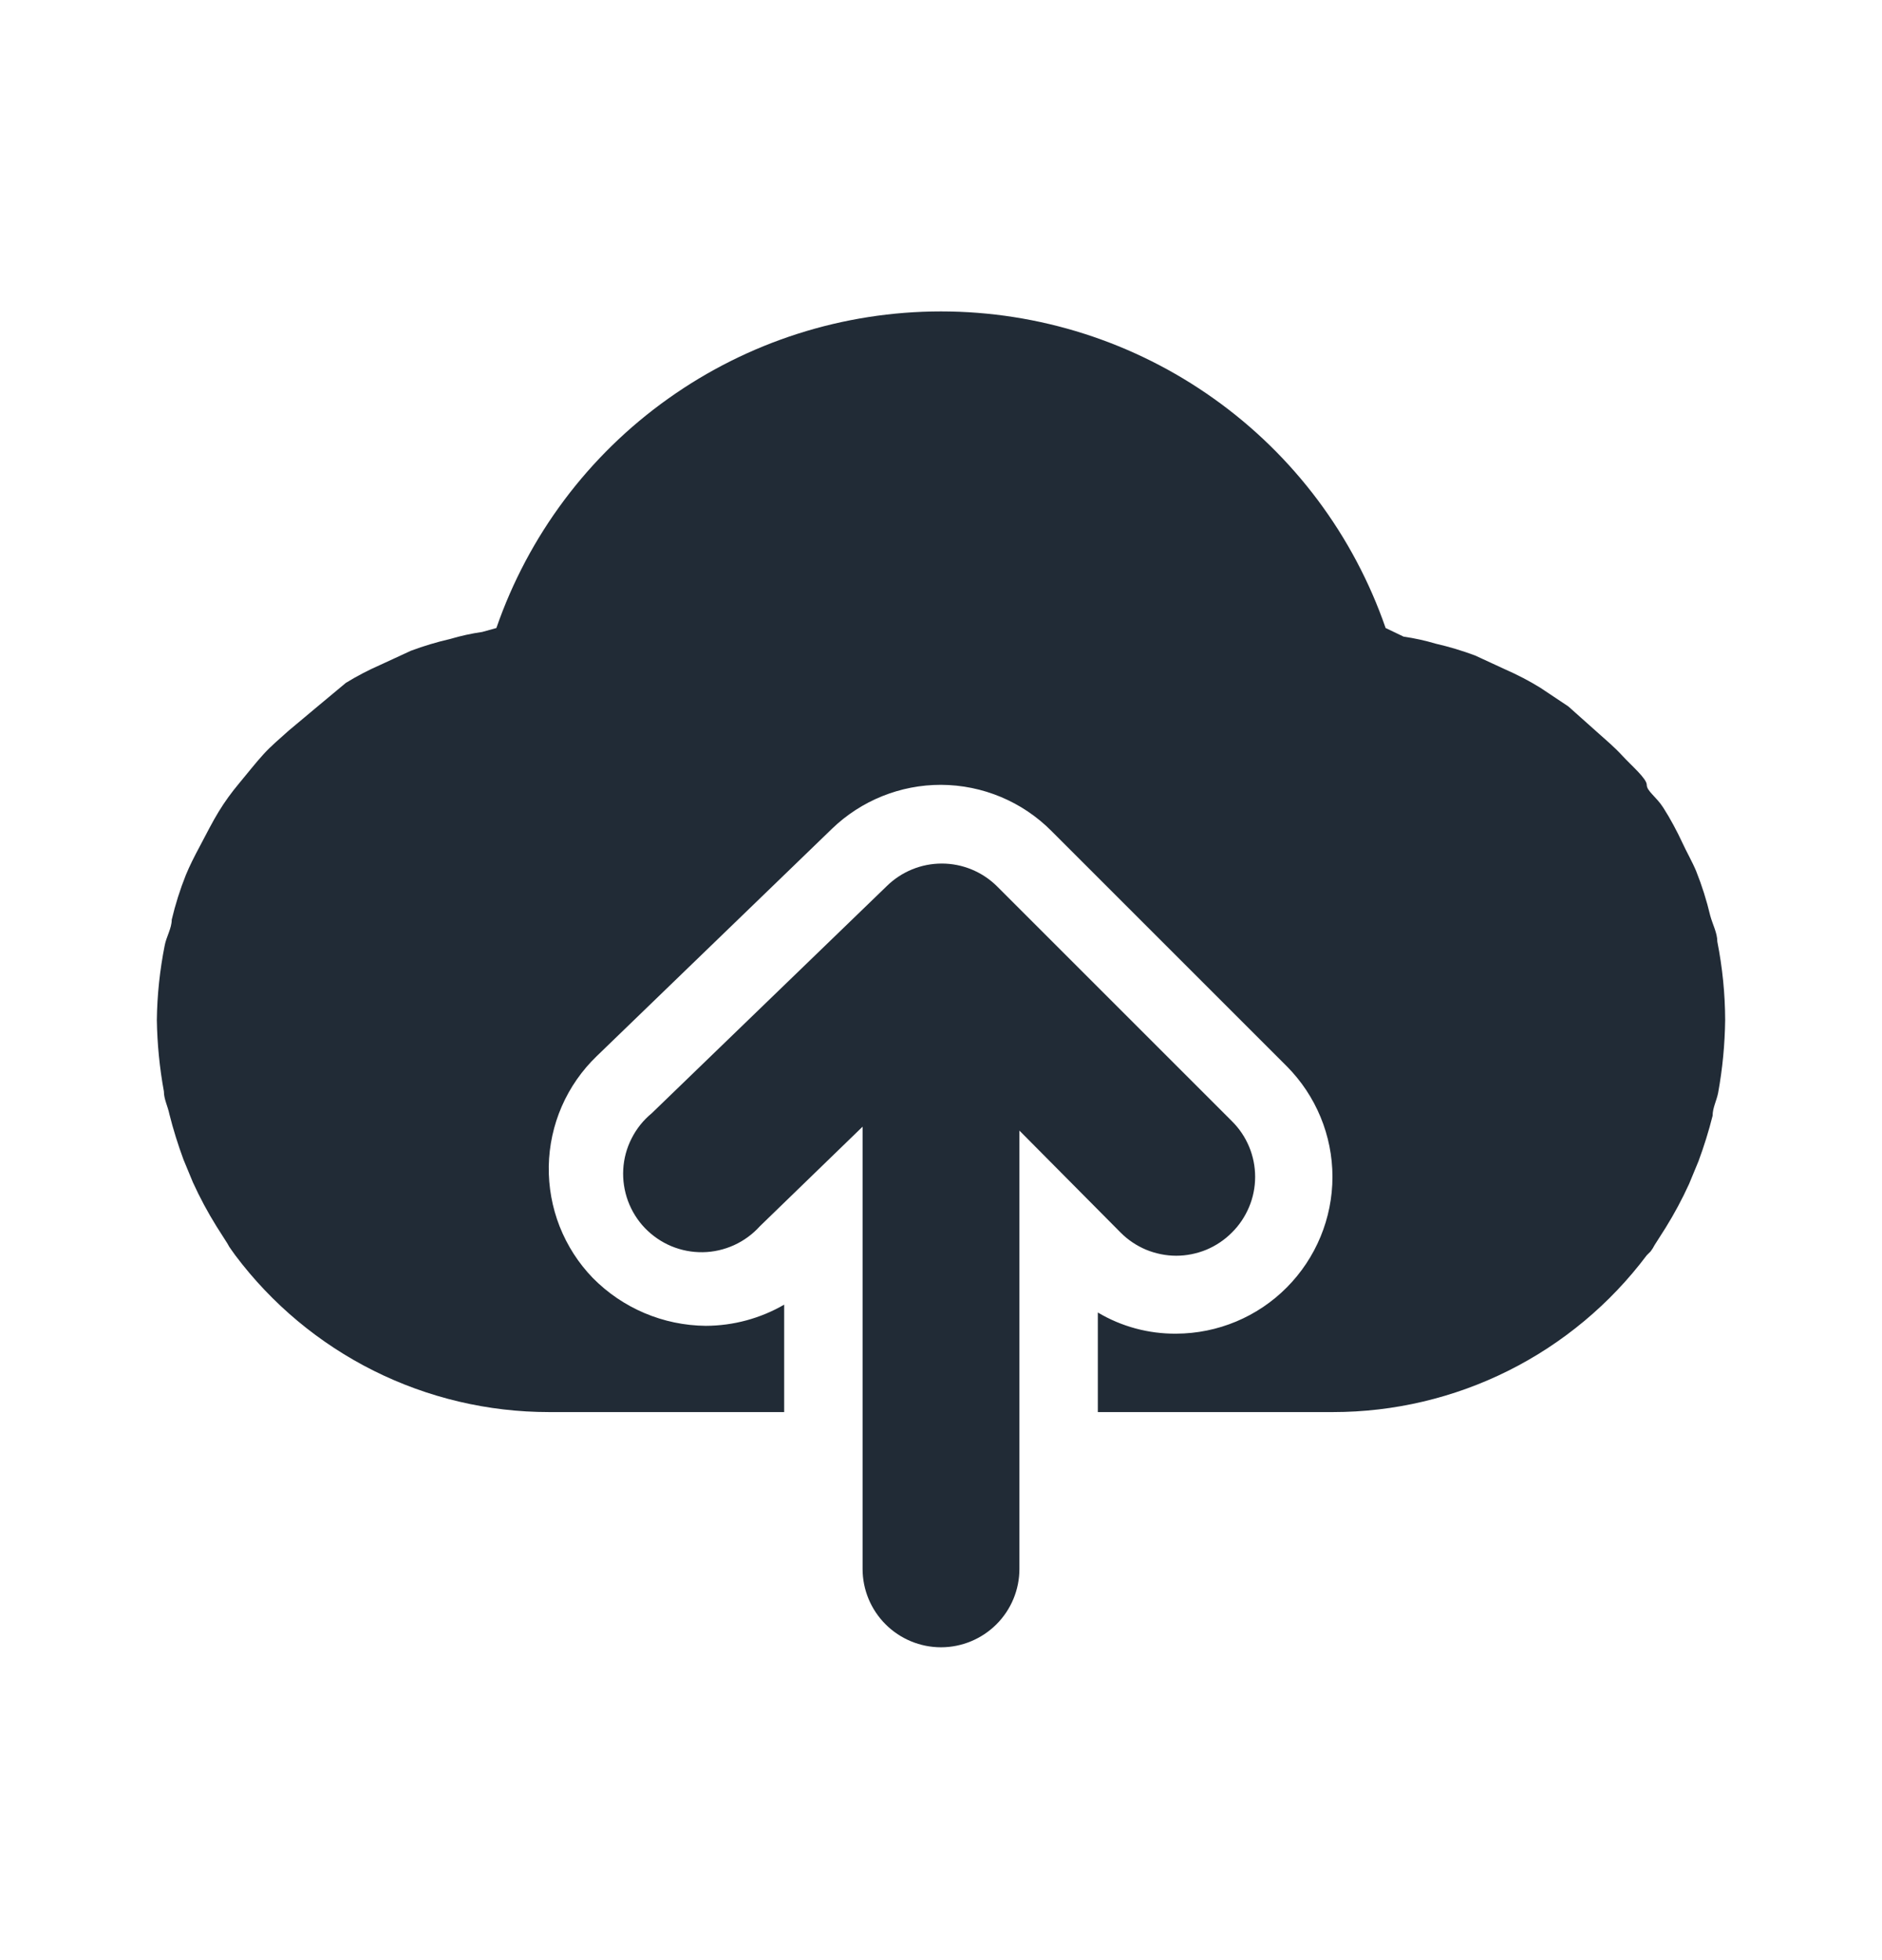 <svg width="24" height="25" viewBox="0 0 24 25" fill="none" xmlns="http://www.w3.org/2000/svg">
<path d="M21.9 12.01C21.9 11.9 21.84 11.79 21.81 11.68C21.764 11.486 21.704 11.295 21.63 11.11C21.58 10.99 21.51 10.87 21.45 10.74C21.39 10.61 21.3 10.44 21.21 10.3C21.12 10.16 21 10.09 21 10.01C21 9.93 20.8 9.76 20.69 9.64C20.58 9.52 20.48 9.44 20.37 9.34L20 9.01L19.64 8.77C19.499 8.683 19.352 8.607 19.2 8.54L18.81 8.36C18.647 8.299 18.48 8.249 18.31 8.21C18.176 8.17 18.039 8.14 17.9 8.12L17.67 8.01C17.262 6.831 16.497 5.808 15.48 5.085C14.464 4.361 13.248 3.972 12 3.972C10.752 3.972 9.536 4.361 8.52 5.085C7.503 5.808 6.738 6.831 6.33 8.01L6.15 8.06C6.011 8.08 5.874 8.11 5.74 8.15C5.57 8.189 5.403 8.239 5.24 8.3L4.85 8.48C4.698 8.547 4.551 8.623 4.41 8.71L4.05 9.01L3.68 9.32C3.57 9.42 3.46 9.51 3.36 9.62C3.26 9.73 3.15 9.87 3.05 9.99C2.95 10.11 2.87 10.22 2.79 10.35C2.71 10.48 2.63 10.64 2.55 10.79C2.47 10.94 2.42 11.04 2.37 11.16C2.296 11.345 2.236 11.536 2.19 11.73C2.19 11.84 2.12 11.95 2.1 12.06C2.038 12.373 2.004 12.691 2 13.01C2.005 13.315 2.035 13.62 2.09 13.92C2.09 14.02 2.14 14.11 2.16 14.21C2.209 14.406 2.27 14.6 2.34 14.79L2.46 15.08C2.548 15.273 2.648 15.46 2.76 15.64L2.9 15.86C2.914 15.888 2.931 15.915 2.95 15.94L3 16.01C3.466 16.631 4.07 17.135 4.764 17.482C5.458 17.829 6.224 18.01 7 18.01H10V16.64C9.696 16.816 9.351 16.909 9 16.91C8.458 16.905 7.941 16.686 7.56 16.3C7.377 16.111 7.234 15.888 7.137 15.643C7.041 15.399 6.994 15.137 6.998 14.874C7.003 14.612 7.059 14.352 7.164 14.111C7.269 13.87 7.421 13.652 7.61 13.47L10.61 10.57C10.983 10.21 11.482 10.009 12 10.01C12.53 10.012 13.037 10.224 13.41 10.6L16.41 13.6C16.782 13.975 16.992 14.482 16.992 15.01C16.992 15.538 16.782 16.045 16.41 16.42C16.037 16.796 15.53 17.008 15 17.01C14.648 17.013 14.302 16.92 14 16.74V18.01H17C17.776 18.01 18.542 17.829 19.236 17.482C19.93 17.135 20.534 16.631 21 16.01L21.05 15.96C21.069 15.935 21.086 15.908 21.1 15.88L21.24 15.66C21.352 15.48 21.452 15.293 21.54 15.1L21.66 14.81C21.73 14.62 21.791 14.426 21.84 14.23C21.84 14.13 21.89 14.04 21.91 13.94C21.966 13.633 21.996 13.322 22 13.01C21.999 12.674 21.965 12.339 21.9 12.01Z" fill="#212B36"/>
<path d="M12.71 11.3C12.523 11.117 12.272 11.014 12.01 11.014C11.748 11.014 11.497 11.117 11.31 11.3L8.31 14.2C8.204 14.287 8.117 14.396 8.055 14.519C7.992 14.641 7.956 14.775 7.948 14.913C7.94 15.05 7.961 15.188 8.008 15.317C8.056 15.446 8.129 15.564 8.224 15.663C8.32 15.762 8.434 15.841 8.561 15.894C8.688 15.947 8.825 15.973 8.962 15.971C9.1 15.969 9.235 15.938 9.361 15.881C9.486 15.824 9.598 15.742 9.69 15.64L11 14.37V20.01C11 20.275 11.105 20.529 11.293 20.717C11.48 20.904 11.735 21.01 12 21.01C12.265 21.01 12.52 20.904 12.707 20.717C12.895 20.529 13 20.275 13 20.01V14.42L14.29 15.72C14.383 15.814 14.494 15.888 14.615 15.939C14.737 15.989 14.868 16.016 15 16.016C15.132 16.016 15.263 15.989 15.385 15.939C15.506 15.888 15.617 15.814 15.71 15.72C15.804 15.627 15.878 15.516 15.929 15.394C15.98 15.273 16.006 15.142 16.006 15.01C16.006 14.878 15.98 14.747 15.929 14.625C15.878 14.503 15.804 14.393 15.71 14.3L12.71 11.3Z" fill="#212B36"/>
</svg>
